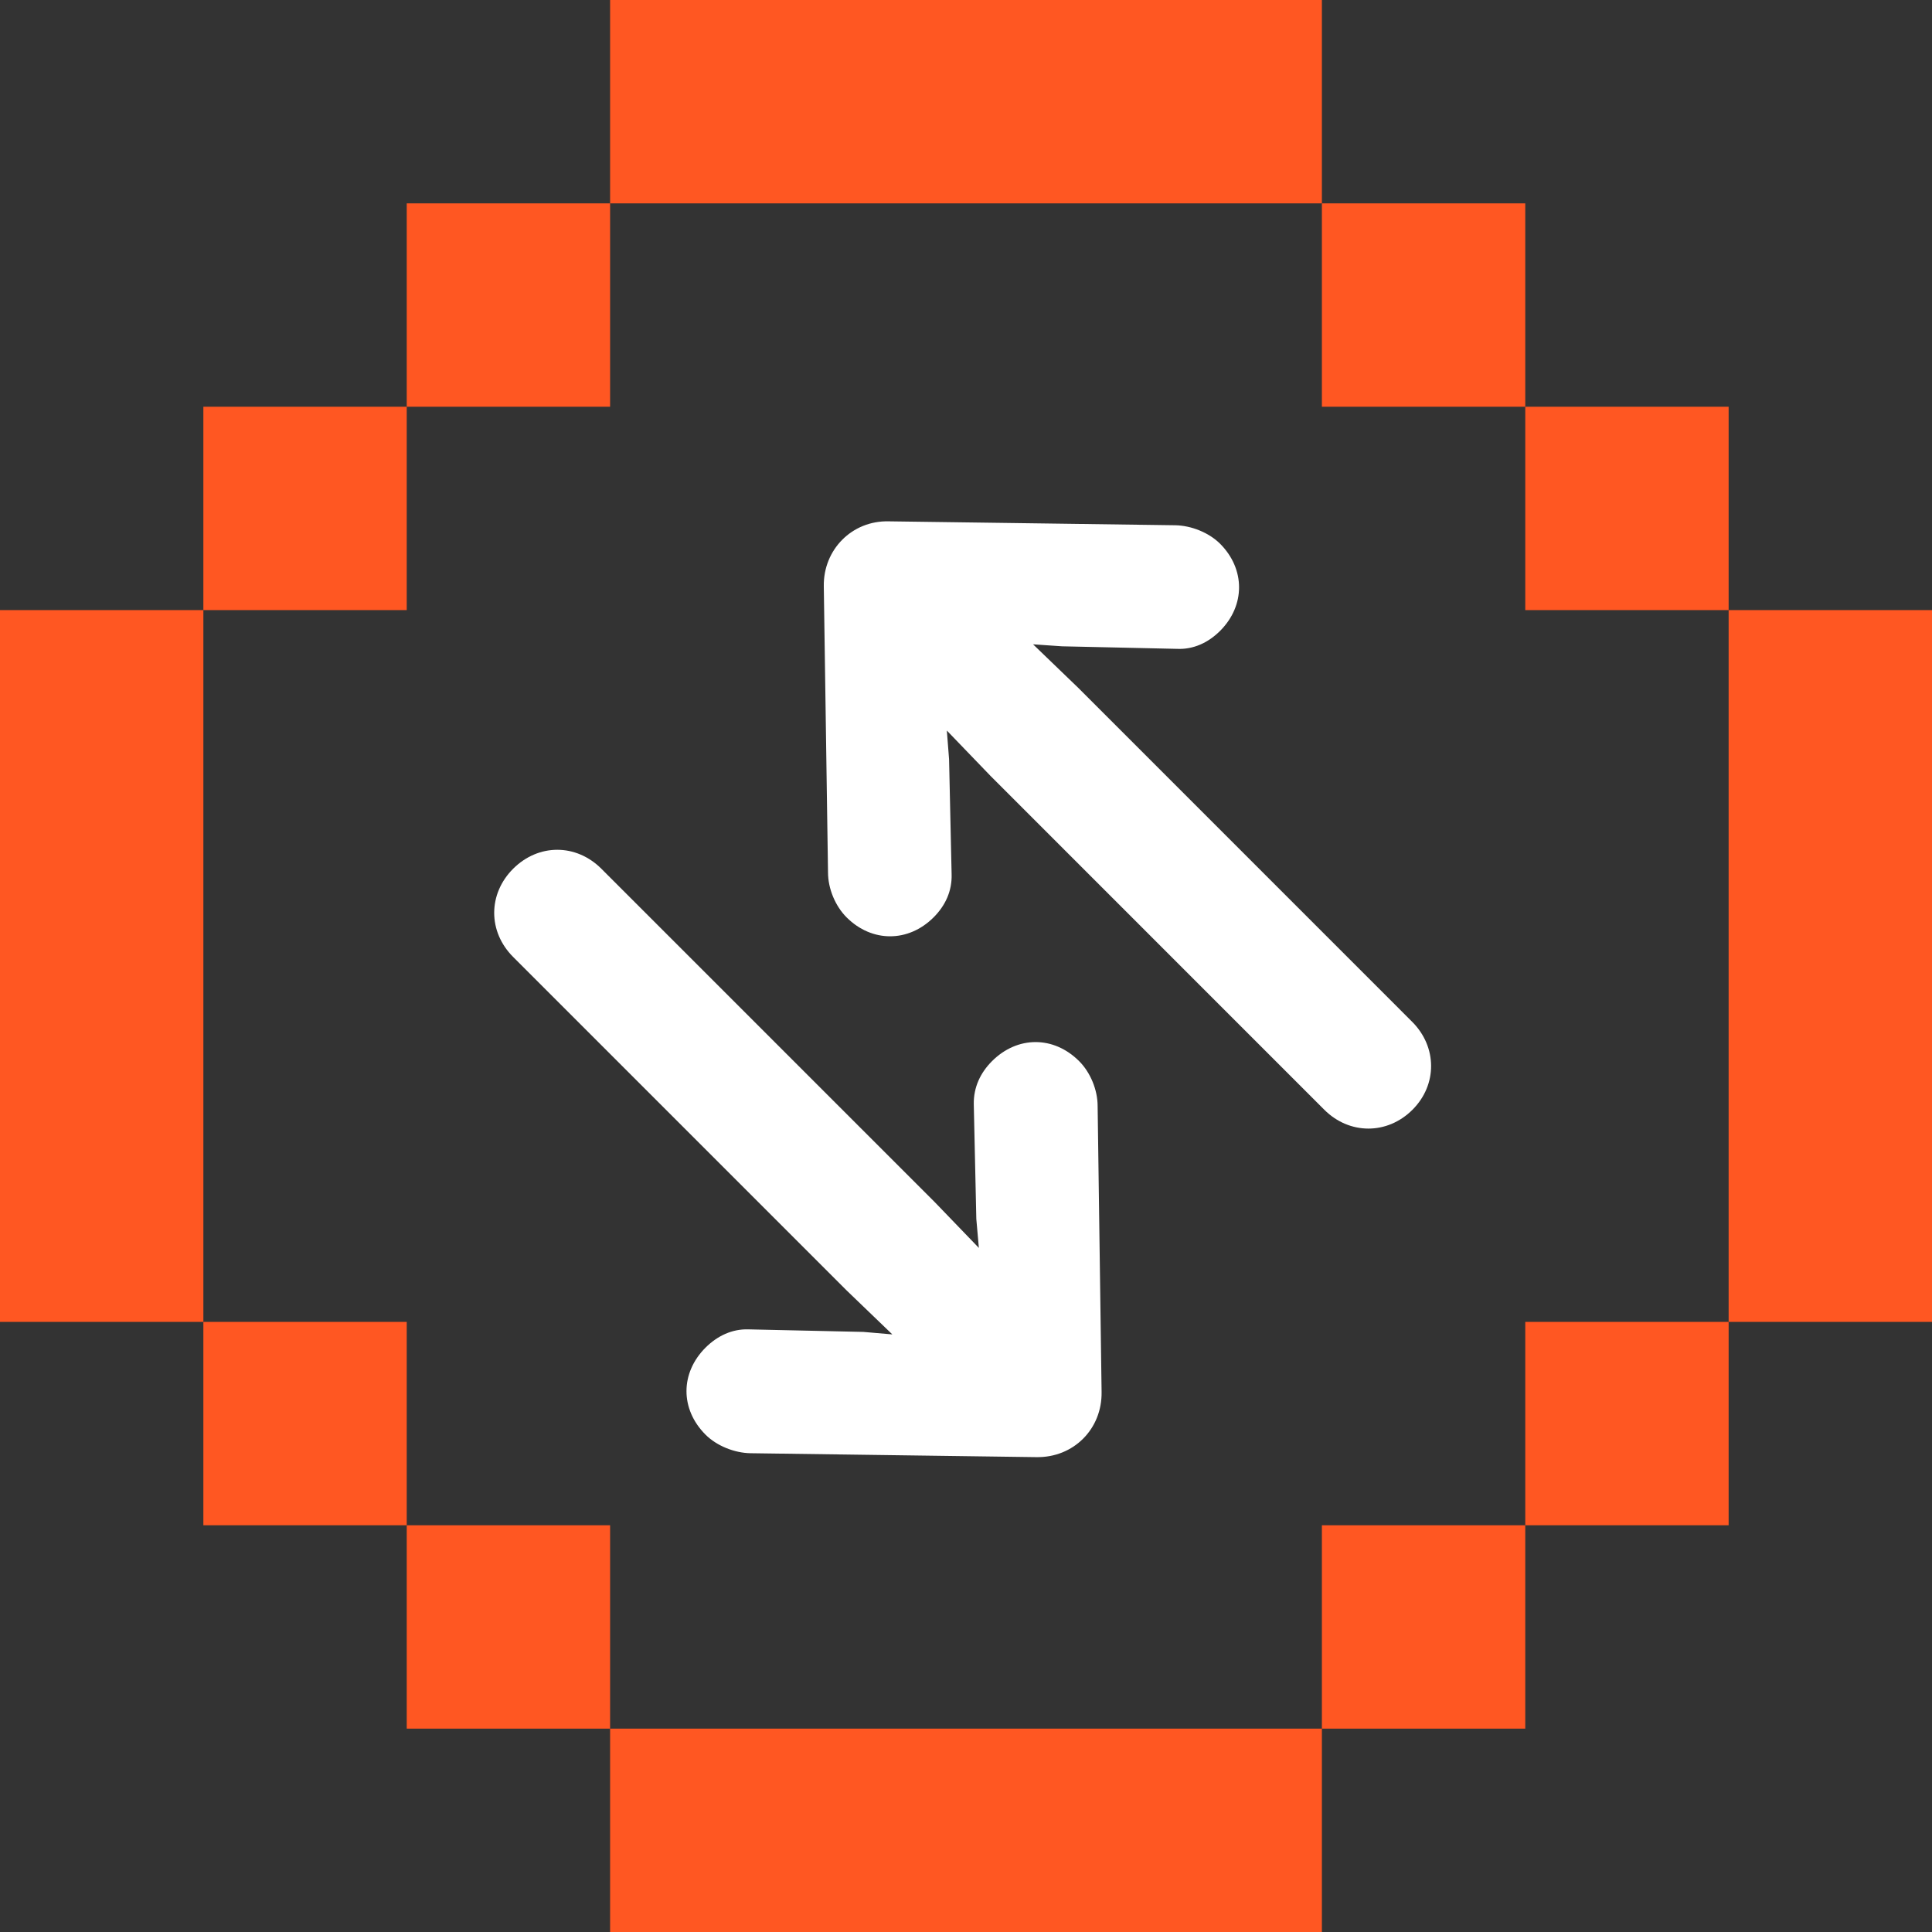 <svg width="38" height="38" viewBox="0 0 38 38" fill="none" xmlns="http://www.w3.org/2000/svg">
<rect x="0" y="0" width="38" height="38" fill="#333333" stroke="none"/>
<g clip-path="url(#clip0_36_660)">
<rect x="4" y="8" width="4" height="4" fill="#FF5722"/>
<rect y="12" width="4" height="14" fill="#FF5722"/>
<rect x="34" y="12" width="4" height="14" fill="#FF5722"/>
<rect width="4" height="4" transform="matrix(1 0 0 -1 4 30)" fill="#FF5722"/>
<rect width="4" height="4" transform="matrix(-1 0 0 1 34 8)" fill="#FF5722"/>
<rect x="34" y="30" width="4" height="4" transform="rotate(180 34 30)" fill="#FF5722"/>
<rect x="8" y="4" width="4" height="4" fill="#FF5722"/>
<rect x="12" width="14" height="4" fill="#FF5722"/>
<rect x="12" y="34" width="14" height="4" fill="#FF5722"/>
<rect width="4" height="4" transform="matrix(1 0 0 -1 8 34)" fill="#FF5722"/>
<rect width="4" height="4" transform="matrix(-1 0 0 1 30 4)" fill="#FF5722"/>
<rect x="30" y="34" width="4" height="4" transform="rotate(180 30 34)" fill="#FF5722"/>
<path d="M17.479 10.254L23.114 10.331C23.429 10.336 23.777 10.475 23.998 10.695C24.495 11.193 24.495 11.911 23.998 12.408C23.766 12.64 23.473 12.778 23.147 12.762L20.888 12.712L20.319 12.673L21.214 13.535L27.776 20.098C28.268 20.59 28.274 21.335 27.782 21.827C27.285 22.324 26.539 22.319 26.047 21.827L19.485 15.264L18.623 14.369L18.667 14.933L18.717 17.192C18.728 17.523 18.595 17.811 18.363 18.043C17.866 18.54 17.148 18.54 16.651 18.043C16.43 17.822 16.286 17.479 16.286 17.159L16.203 11.53C16.192 10.812 16.756 10.237 17.479 10.254ZM20.385 28.66L14.761 28.583C14.447 28.578 14.098 28.439 13.877 28.218C13.375 27.716 13.38 27.003 13.877 26.506C14.11 26.274 14.402 26.136 14.723 26.147L16.982 26.197L17.551 26.246L16.656 25.385L10.093 18.822C9.596 18.325 9.596 17.584 10.093 17.087C10.591 16.59 11.331 16.59 11.828 17.087L18.391 23.65L19.253 24.545L19.203 23.976L19.153 21.716C19.148 21.39 19.28 21.103 19.512 20.871C20.009 20.374 20.722 20.369 21.225 20.871C21.446 21.092 21.589 21.435 21.589 21.755L21.667 27.379C21.678 28.108 21.114 28.672 20.385 28.66Z" fill="white"/>
</g>
<defs>
<clipPath id="clip0_36_660">
<rect width="38" height="38" fill="white"/>
</clipPath>
</defs>
</svg>
